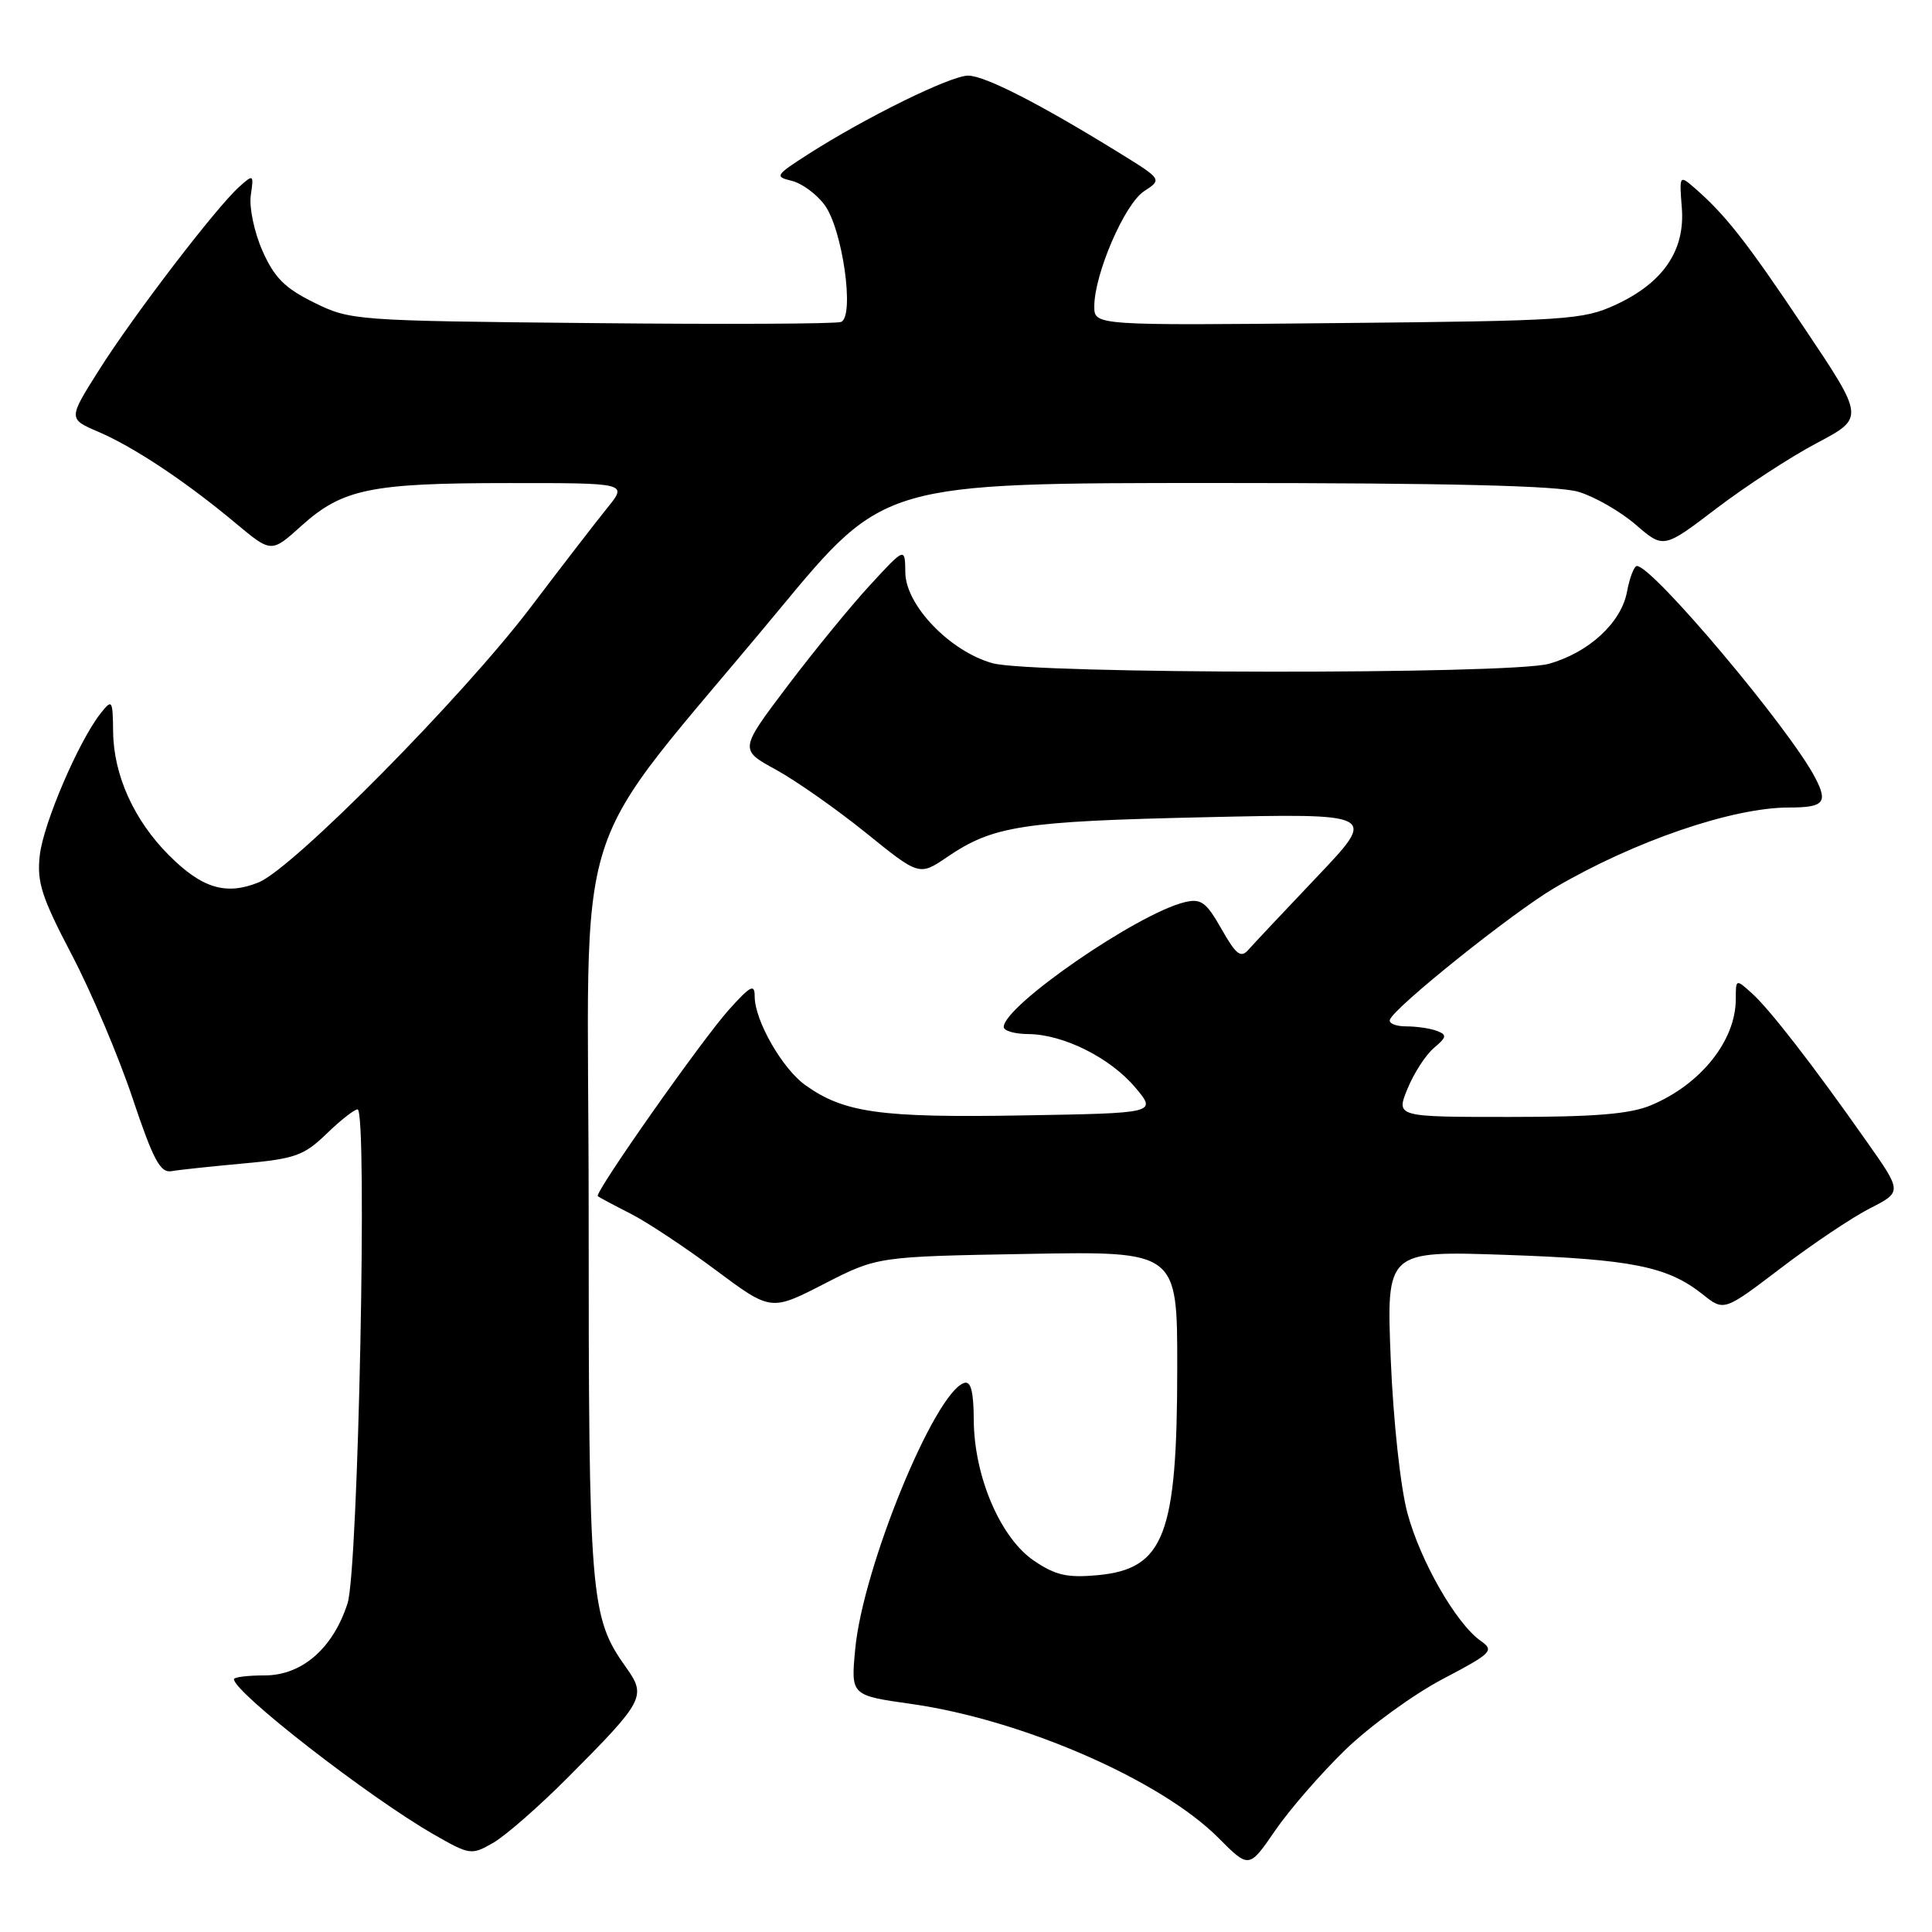 <?xml version="1.0" encoding="UTF-8" standalone="no"?>
<!DOCTYPE svg PUBLIC "-//W3C//DTD SVG 1.1//EN" "http://www.w3.org/Graphics/SVG/1.1/DTD/svg11.dtd" >
<svg xmlns="http://www.w3.org/2000/svg" xmlns:xlink="http://www.w3.org/1999/xlink" version="1.1" viewBox="0 0 256 256">
 <g >
 <path fill="currentColor"
d=" M 178.28 231.84 C 181.50 228.73 187.29 224.52 191.15 222.49 C 197.70 219.05 198.03 218.71 196.21 217.43 C 192.96 215.16 188.20 206.86 186.49 200.49 C 185.57 197.08 184.62 188.30 184.28 180.11 C 183.70 165.73 183.70 165.73 199.60 166.28 C 216.24 166.86 220.97 167.81 225.63 171.52 C 228.44 173.76 228.44 173.76 235.97 168.03 C 240.11 164.87 245.42 161.31 247.78 160.11 C 252.05 157.93 252.05 157.93 247.32 151.22 C 240.18 141.06 234.48 133.72 232.12 131.60 C 230.01 129.70 230.00 129.71 230.00 132.39 C 230.00 137.89 225.35 143.70 218.77 146.45 C 215.98 147.62 211.34 148.00 200.02 148.00 C 184.97 148.00 184.97 148.00 186.51 144.25 C 187.35 142.19 188.93 139.76 190.01 138.85 C 191.70 137.43 191.76 137.12 190.40 136.60 C 189.54 136.27 187.71 136.00 186.33 136.00 C 184.96 136.00 183.98 135.60 184.17 135.11 C 184.79 133.43 200.48 120.88 206.00 117.64 C 216.53 111.46 229.55 107.00 237.04 107.00 C 241.67 107.00 242.24 106.36 240.54 103.09 C 237.19 96.61 219.00 75.00 216.90 75.00 C 216.53 75.00 215.93 76.55 215.58 78.44 C 214.81 82.53 210.50 86.49 205.22 87.96 C 200.05 89.39 136.73 89.33 131.52 87.88 C 125.89 86.32 120.01 80.21 119.96 75.87 C 119.92 72.50 119.92 72.50 115.31 77.50 C 112.77 80.25 107.83 86.29 104.33 90.92 C 97.97 99.34 97.97 99.34 102.82 101.99 C 105.48 103.45 110.84 107.21 114.73 110.35 C 121.81 116.07 121.81 116.07 125.52 113.55 C 131.60 109.42 135.41 108.83 159.50 108.29 C 182.50 107.77 182.50 107.77 174.55 116.14 C 170.18 120.74 166.06 125.12 165.40 125.87 C 164.41 126.99 163.77 126.48 161.85 123.09 C 159.83 119.53 159.14 119.03 157.00 119.54 C 150.76 121.03 133.00 133.28 133.00 136.08 C 133.00 136.59 134.46 137.01 136.25 137.02 C 140.89 137.05 147.12 140.16 150.44 144.11 C 153.29 147.50 153.29 147.50 135.40 147.80 C 116.66 148.12 111.85 147.45 106.73 143.80 C 103.66 141.62 100.00 135.22 100.00 132.04 C 100.00 130.32 99.47 130.59 96.62 133.75 C 93.02 137.75 78.72 158.08 79.21 158.50 C 79.37 158.64 81.30 159.67 83.50 160.79 C 85.70 161.90 90.80 165.28 94.82 168.28 C 102.15 173.74 102.15 173.74 109.20 170.12 C 116.26 166.50 116.26 166.50 136.13 166.15 C 156.00 165.79 156.00 165.79 155.99 181.15 C 155.99 203.44 154.28 207.89 145.44 208.72 C 141.41 209.09 139.86 208.74 137.00 206.80 C 132.56 203.79 129.07 195.63 129.03 188.17 C 129.01 184.36 128.64 182.95 127.75 183.25 C 123.82 184.55 114.32 207.76 113.32 218.52 C 112.74 224.65 112.74 224.65 120.75 225.78 C 135.48 227.87 153.84 235.88 161.47 243.55 C 165.50 247.60 165.50 247.60 168.97 242.55 C 170.88 239.77 175.07 234.95 178.28 231.84 Z  M 75.27 235.50 C 85.37 225.36 85.68 224.76 82.97 220.96 C 78.19 214.25 78.00 211.88 78.00 160.29 C 78.00 105.13 74.82 115.12 103.27 80.75 C 117.14 64.00 117.14 64.00 161.20 64.00 C 191.87 64.00 206.45 64.35 209.16 65.17 C 211.30 65.81 214.71 67.77 216.74 69.52 C 220.43 72.71 220.43 72.71 227.45 67.36 C 231.32 64.42 237.31 60.51 240.77 58.69 C 247.06 55.36 247.06 55.36 239.06 43.43 C 231.35 31.91 228.58 28.40 224.44 24.82 C 222.55 23.19 222.51 23.26 222.85 27.53 C 223.30 33.19 220.38 37.47 214.09 40.38 C 209.76 42.38 207.66 42.52 177.25 42.81 C 145.00 43.13 145.00 43.13 145.00 40.60 C 145.00 36.33 149.01 27.04 151.58 25.35 C 154.00 23.77 154.00 23.77 148.25 20.22 C 137.72 13.72 130.52 10.05 128.30 10.02 C 126.00 10.00 114.69 15.56 107.00 20.49 C 102.74 23.23 102.63 23.41 104.91 23.96 C 106.24 24.28 108.19 25.71 109.25 27.14 C 111.64 30.33 113.28 41.96 111.44 42.66 C 110.77 42.92 95.89 42.99 78.36 42.81 C 47.07 42.51 46.41 42.46 41.63 40.10 C 37.75 38.19 36.35 36.79 34.78 33.24 C 33.69 30.78 33.00 27.48 33.23 25.89 C 33.64 23.09 33.59 23.06 31.70 24.75 C 28.65 27.48 17.68 41.81 13.14 49.00 C 9.03 55.50 9.03 55.50 13.04 57.22 C 17.77 59.25 24.64 63.82 31.23 69.33 C 35.95 73.27 35.95 73.27 39.91 69.70 C 45.35 64.79 49.09 64.01 67.32 64.01 C 83.14 64.00 83.14 64.00 80.51 67.25 C 79.06 69.04 74.46 75.00 70.29 80.50 C 61.25 92.40 38.83 115.07 34.27 116.92 C 29.95 118.67 26.77 117.71 22.40 113.34 C 17.77 108.71 15.06 102.73 14.99 97.00 C 14.94 92.72 14.86 92.60 13.35 94.50 C 10.43 98.19 5.74 109.12 5.27 113.34 C 4.87 116.88 5.51 118.88 9.51 126.51 C 12.10 131.45 15.72 140.00 17.56 145.50 C 20.28 153.64 21.24 155.44 22.70 155.19 C 23.69 155.01 27.97 154.56 32.21 154.17 C 39.08 153.55 40.28 153.12 43.26 150.24 C 45.09 148.46 46.95 147.00 47.38 147.00 C 48.71 147.00 47.48 207.97 46.06 212.42 C 44.16 218.39 40.02 222.00 35.08 222.00 C 32.83 222.00 31.00 222.23 31.00 222.50 C 31.00 224.25 48.81 238.09 57.44 243.05 C 62.25 245.81 62.46 245.84 65.34 244.19 C 66.97 243.26 71.44 239.35 75.27 235.50 Z "/>
</g>
</svg>